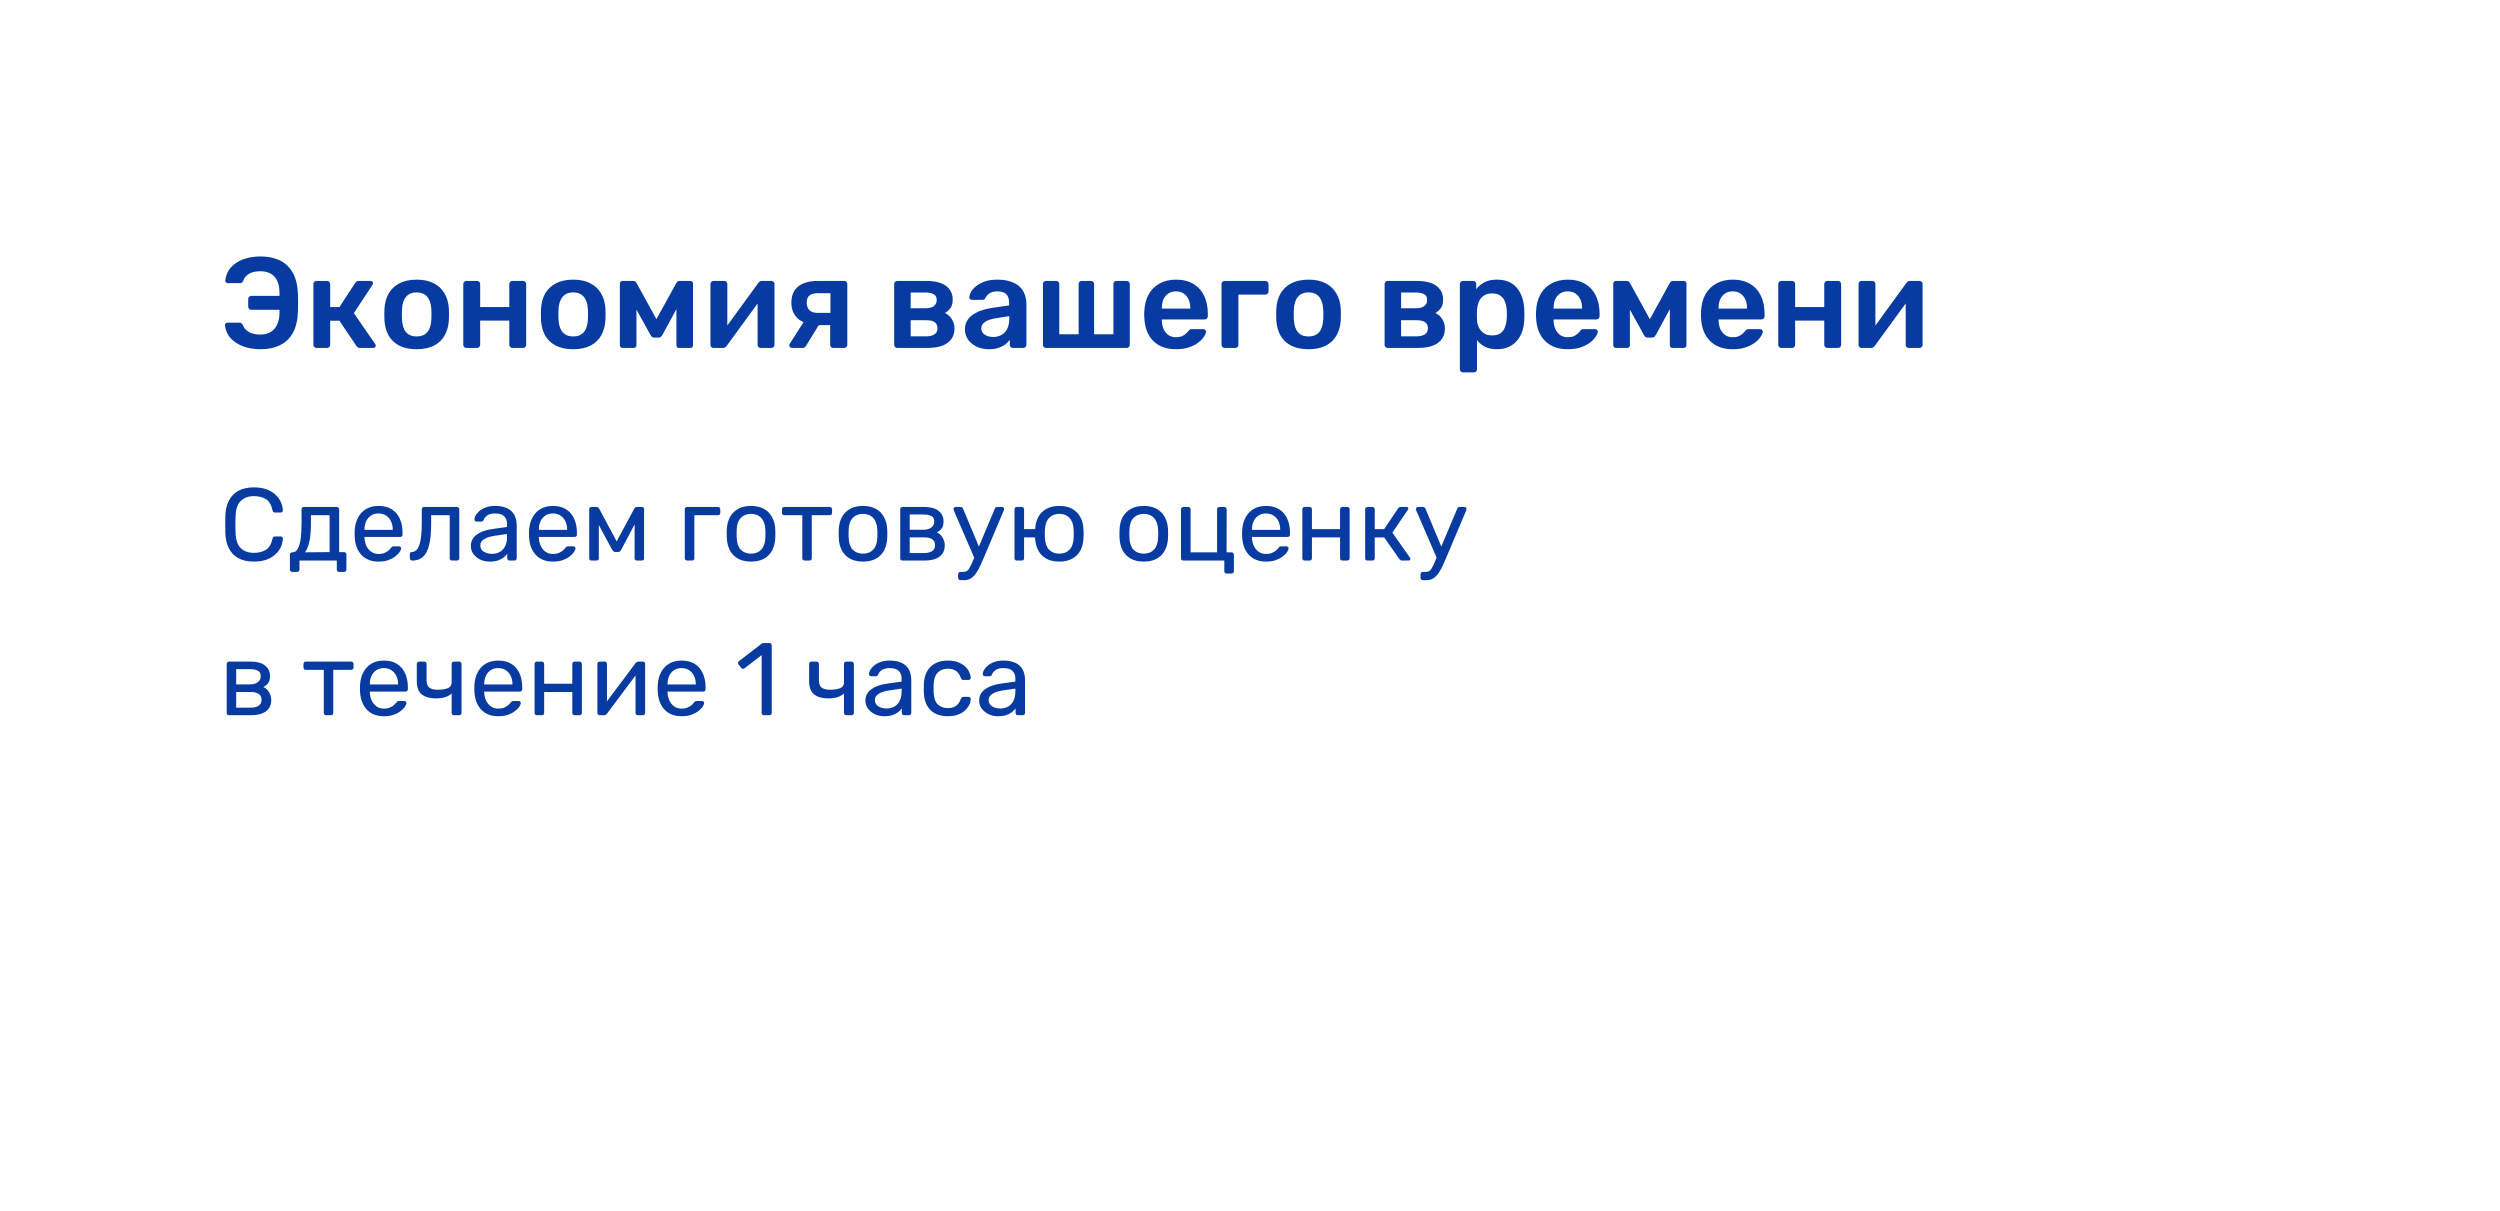 <svg width="388" height="188" viewBox="0 0 388 188" fill="none" xmlns="http://www.w3.org/2000/svg">
<g filter="url(#filter0_d_136_172)">
<rect x="4" y="3" width="380" height="180" rx="20" fill="white" shape-rendering="crispEdges"/>
<path d="M40.46 53.2C39.46 53.2 38.553 53.053 37.74 52.76C36.94 52.453 36.287 52.027 35.78 51.48C35.287 50.92 35 50.26 34.92 49.5C34.907 49.38 34.94 49.28 35.02 49.2C35.113 49.12 35.22 49.08 35.34 49.08H37.18C37.313 49.08 37.413 49.113 37.48 49.18C37.56 49.233 37.633 49.327 37.7 49.46C37.847 49.873 38.14 50.22 38.58 50.5C39.02 50.78 39.633 50.92 40.42 50.92C41.353 50.92 42.08 50.62 42.6 50.02C43.12 49.407 43.38 48.553 43.38 47.46V47.08H39C38.867 47.08 38.753 47.033 38.66 46.94C38.567 46.833 38.52 46.707 38.52 46.56V45.42C38.52 45.273 38.567 45.153 38.66 45.06C38.753 44.967 38.867 44.92 39 44.92H43.38V44.56C43.38 43.373 43.12 42.5 42.6 41.94C42.08 41.38 41.353 41.1 40.42 41.1C39.633 41.1 39.02 41.247 38.58 41.54C38.14 41.82 37.867 42.16 37.76 42.56C37.693 42.693 37.627 42.793 37.56 42.86C37.493 42.913 37.38 42.94 37.22 42.94H35.38C35.26 42.94 35.153 42.9 35.06 42.82C34.98 42.74 34.947 42.64 34.96 42.52C35.053 41.72 35.347 41.047 35.84 40.5C36.333 39.953 36.973 39.533 37.76 39.24C38.56 38.947 39.46 38.8 40.46 38.8C41.567 38.8 42.547 39 43.4 39.4C44.253 39.8 44.927 40.433 45.42 41.3C45.913 42.153 46.187 43.267 46.24 44.64C46.253 45 46.26 45.32 46.26 45.6C46.26 45.88 46.26 46.16 46.26 46.44C46.26 46.707 46.253 47.013 46.24 47.36C46.187 48.747 45.913 49.867 45.42 50.72C44.927 51.573 44.253 52.2 43.4 52.6C42.56 53 41.58 53.2 40.46 53.2ZM49.12 53C48.987 53 48.874 52.953 48.78 52.86C48.687 52.767 48.64 52.653 48.64 52.52V43.08C48.64 42.947 48.687 42.833 48.78 42.74C48.874 42.647 48.987 42.6 49.12 42.6H50.76C50.894 42.6 51.007 42.647 51.1 42.74C51.194 42.833 51.24 42.947 51.24 43.08V46.66H52.68L55.12 42.92C55.174 42.827 55.24 42.753 55.32 42.7C55.414 42.633 55.534 42.6 55.68 42.6H57.46C57.594 42.6 57.7 42.633 57.78 42.7C57.86 42.767 57.9 42.853 57.9 42.96C57.9 43 57.887 43.047 57.86 43.1C57.847 43.14 57.827 43.18 57.8 43.22L54.92 47.6L58.22 52.38C58.287 52.46 58.32 52.547 58.32 52.64C58.32 52.747 58.28 52.833 58.2 52.9C58.12 52.967 58.02 53 57.9 53H55.88C55.747 53 55.634 52.973 55.54 52.92C55.46 52.867 55.387 52.793 55.32 52.7L52.68 48.78H51.24V52.52C51.24 52.653 51.194 52.767 51.1 52.86C51.007 52.953 50.894 53 50.76 53H49.12ZM64.666 53.2C63.599 53.2 62.699 53.013 61.966 52.64C61.246 52.267 60.693 51.74 60.306 51.06C59.933 50.38 59.719 49.587 59.666 48.68C59.653 48.44 59.646 48.147 59.646 47.8C59.646 47.453 59.653 47.16 59.666 46.92C59.719 46 59.939 45.207 60.326 44.54C60.726 43.86 61.286 43.333 62.006 42.96C62.739 42.587 63.626 42.4 64.666 42.4C65.706 42.4 66.586 42.587 67.306 42.96C68.039 43.333 68.599 43.86 68.986 44.54C69.386 45.207 69.613 46 69.666 46.92C69.679 47.16 69.686 47.453 69.686 47.8C69.686 48.147 69.679 48.44 69.666 48.68C69.613 49.587 69.393 50.38 69.006 51.06C68.633 51.74 68.079 52.267 67.346 52.64C66.626 53.013 65.733 53.2 64.666 53.2ZM64.666 51.22C65.373 51.22 65.919 51 66.306 50.56C66.693 50.107 66.906 49.447 66.946 48.58C66.959 48.38 66.966 48.12 66.966 47.8C66.966 47.48 66.959 47.22 66.946 47.02C66.906 46.167 66.693 45.513 66.306 45.06C65.919 44.607 65.373 44.38 64.666 44.38C63.959 44.38 63.413 44.607 63.026 45.06C62.639 45.513 62.426 46.167 62.386 47.02C62.373 47.22 62.366 47.48 62.366 47.8C62.366 48.12 62.373 48.38 62.386 48.58C62.426 49.447 62.639 50.107 63.026 50.56C63.413 51 63.959 51.22 64.666 51.22ZM72.382 53C72.249 53 72.135 52.953 72.042 52.86C71.949 52.767 71.902 52.653 71.902 52.52V43.08C71.902 42.947 71.949 42.833 72.042 42.74C72.135 42.647 72.249 42.6 72.382 42.6H74.042C74.189 42.6 74.302 42.647 74.382 42.74C74.475 42.833 74.522 42.947 74.522 43.08V46.66H79.042V43.08C79.042 42.947 79.089 42.833 79.182 42.74C79.275 42.647 79.389 42.6 79.522 42.6H81.182C81.315 42.6 81.429 42.647 81.522 42.74C81.615 42.833 81.662 42.947 81.662 43.08V52.52C81.662 52.653 81.615 52.767 81.522 52.86C81.429 52.953 81.315 53 81.182 53H79.522C79.389 53 79.275 52.953 79.182 52.86C79.089 52.767 79.042 52.653 79.042 52.52V48.76H74.522V52.52C74.522 52.653 74.475 52.767 74.382 52.86C74.302 52.953 74.189 53 74.042 53H72.382ZM88.963 53.2C87.896 53.2 86.996 53.013 86.263 52.64C85.543 52.267 84.99 51.74 84.603 51.06C84.23 50.38 84.016 49.587 83.963 48.68C83.95 48.44 83.943 48.147 83.943 47.8C83.943 47.453 83.95 47.16 83.963 46.92C84.016 46 84.236 45.207 84.623 44.54C85.023 43.86 85.583 43.333 86.303 42.96C87.036 42.587 87.923 42.4 88.963 42.4C90.003 42.4 90.883 42.587 91.603 42.96C92.336 43.333 92.896 43.86 93.283 44.54C93.683 45.207 93.91 46 93.963 46.92C93.976 47.16 93.983 47.453 93.983 47.8C93.983 48.147 93.976 48.44 93.963 48.68C93.91 49.587 93.69 50.38 93.303 51.06C92.93 51.74 92.376 52.267 91.643 52.64C90.923 53.013 90.03 53.2 88.963 53.2ZM88.963 51.22C89.67 51.22 90.216 51 90.603 50.56C90.99 50.107 91.203 49.447 91.243 48.58C91.256 48.38 91.263 48.12 91.263 47.8C91.263 47.48 91.256 47.22 91.243 47.02C91.203 46.167 90.99 45.513 90.603 45.06C90.216 44.607 89.67 44.38 88.963 44.38C88.256 44.38 87.71 44.607 87.323 45.06C86.936 45.513 86.723 46.167 86.683 47.02C86.67 47.22 86.663 47.48 86.663 47.8C86.663 48.12 86.67 48.38 86.683 48.58C86.723 49.447 86.936 50.107 87.323 50.56C87.71 51 88.256 51.22 88.963 51.22ZM96.639 53C96.506 53 96.399 52.96 96.319 52.88C96.239 52.8 96.199 52.7 96.199 52.58V42.98C96.199 42.873 96.239 42.787 96.319 42.72C96.412 42.64 96.506 42.6 96.599 42.6H98.279C98.506 42.6 98.679 42.713 98.799 42.94L101.879 48.54L104.959 42.94C105.079 42.713 105.252 42.6 105.479 42.6H107.139C107.259 42.6 107.359 42.64 107.439 42.72C107.519 42.787 107.559 42.873 107.559 42.98V52.58C107.559 52.7 107.519 52.8 107.439 52.88C107.359 52.96 107.252 53 107.119 53H105.399C105.266 53 105.159 52.96 105.079 52.88C105.012 52.8 104.979 52.7 104.979 52.58V45.32L105.799 45.46L102.839 50.92C102.772 51.04 102.692 51.153 102.599 51.26C102.506 51.353 102.372 51.4 102.199 51.4H101.539C101.379 51.4 101.252 51.353 101.159 51.26C101.066 51.167 100.986 51.053 100.919 50.92L98.019 45.68L98.779 45.56V52.58C98.779 52.7 98.739 52.8 98.659 52.88C98.579 52.96 98.479 53 98.359 53H96.639ZM110.721 53C110.601 53 110.495 52.953 110.401 52.86C110.308 52.767 110.261 52.66 110.261 52.54V43.08C110.261 42.947 110.308 42.833 110.401 42.74C110.495 42.647 110.608 42.6 110.741 42.6H112.401C112.548 42.6 112.661 42.647 112.741 42.74C112.835 42.833 112.881 42.947 112.881 43.08V50.98L112.181 50.48L117.681 42.92C117.748 42.827 117.821 42.753 117.901 42.7C117.981 42.633 118.088 42.6 118.221 42.6H119.741C119.861 42.6 119.968 42.647 120.061 42.74C120.155 42.82 120.201 42.92 120.201 43.04V52.52C120.201 52.653 120.155 52.767 120.061 52.86C119.968 52.953 119.855 53 119.721 53H118.061C117.915 53 117.795 52.953 117.701 52.86C117.621 52.767 117.581 52.653 117.581 52.52V44.98L118.321 45.08L112.781 52.68C112.728 52.76 112.655 52.833 112.561 52.9C112.481 52.967 112.375 53 112.241 53H110.721ZM129.322 53C129.176 53 129.056 52.953 128.962 52.86C128.882 52.767 128.842 52.653 128.842 52.52V49.46H126.862V49.36C125.516 49.36 124.502 49.053 123.822 48.44C123.156 47.813 122.822 46.993 122.822 45.98C122.822 44.86 123.176 44.02 123.882 43.46C124.589 42.887 125.609 42.6 126.942 42.6H131.022C131.156 42.6 131.269 42.647 131.362 42.74C131.456 42.833 131.502 42.947 131.502 43.08V52.52C131.502 52.653 131.456 52.767 131.362 52.86C131.269 52.953 131.156 53 131.022 53H129.322ZM122.922 53C122.802 53 122.702 52.96 122.622 52.88C122.542 52.8 122.502 52.707 122.502 52.6C122.502 52.56 122.509 52.513 122.522 52.46C122.536 52.393 122.569 52.333 122.622 52.28L124.862 48.76L127.302 49.08L125.082 52.7C125.042 52.78 124.976 52.853 124.882 52.92C124.789 52.973 124.689 53 124.582 53H122.922ZM126.882 47.56H128.882V44.5H127.002C126.389 44.5 125.936 44.613 125.642 44.84C125.349 45.053 125.202 45.433 125.202 45.98C125.202 46.447 125.336 46.827 125.602 47.12C125.882 47.413 126.309 47.56 126.882 47.56ZM139.257 53C139.124 53 139.01 52.953 138.917 52.86C138.824 52.767 138.777 52.653 138.777 52.52V43.08C138.777 42.947 138.824 42.833 138.917 42.74C139.01 42.647 139.124 42.6 139.257 42.6H143.697C145.11 42.6 146.157 42.86 146.837 43.38C147.517 43.9 147.857 44.6 147.857 45.48C147.857 46.04 147.75 46.473 147.537 46.78C147.324 47.087 147.03 47.353 146.657 47.58C147.124 47.793 147.484 48.12 147.737 48.56C148.004 48.987 148.137 49.46 148.137 49.98C148.137 50.94 147.777 51.687 147.057 52.22C146.35 52.74 145.304 53 143.917 53H139.257ZM141.337 51.2H143.737C144.27 51.2 144.697 51.1 145.017 50.9C145.337 50.7 145.497 50.387 145.497 49.96C145.497 49.52 145.35 49.2 145.057 49C144.764 48.8 144.324 48.7 143.737 48.7H141.337V51.2ZM141.337 46.84H143.657C144.19 46.84 144.61 46.733 144.917 46.52C145.224 46.293 145.377 45.967 145.377 45.54C145.377 45.113 145.217 44.82 144.897 44.66C144.59 44.487 144.177 44.4 143.657 44.4H141.337V46.84ZM153.457 53.2C152.764 53.2 152.137 53.067 151.577 52.8C151.017 52.52 150.571 52.153 150.237 51.7C149.917 51.233 149.757 50.713 149.757 50.14C149.757 49.207 150.131 48.467 150.877 47.92C151.637 47.36 152.637 46.987 153.877 46.8L156.617 46.4V45.98C156.617 45.42 156.477 44.987 156.197 44.68C155.917 44.373 155.437 44.22 154.757 44.22C154.277 44.22 153.884 44.32 153.577 44.52C153.284 44.707 153.064 44.96 152.917 45.28C152.811 45.453 152.657 45.54 152.457 45.54H150.877C150.731 45.54 150.617 45.5 150.537 45.42C150.471 45.34 150.437 45.233 150.437 45.1C150.451 44.887 150.537 44.627 150.697 44.32C150.857 44.013 151.111 43.72 151.457 43.44C151.804 43.147 152.251 42.9 152.797 42.7C153.344 42.5 154.004 42.4 154.777 42.4C155.617 42.4 156.324 42.507 156.897 42.72C157.484 42.92 157.951 43.193 158.297 43.54C158.644 43.887 158.897 44.293 159.057 44.76C159.217 45.227 159.297 45.72 159.297 46.24V52.52C159.297 52.653 159.251 52.767 159.157 52.86C159.064 52.953 158.951 53 158.817 53H157.197C157.051 53 156.931 52.953 156.837 52.86C156.757 52.767 156.717 52.653 156.717 52.52V51.74C156.544 51.993 156.311 52.233 156.017 52.46C155.724 52.673 155.364 52.853 154.937 53C154.524 53.133 154.031 53.2 153.457 53.2ZM154.137 51.3C154.604 51.3 155.024 51.2 155.397 51C155.784 50.8 156.084 50.493 156.297 50.08C156.524 49.653 156.637 49.12 156.637 48.48V48.06L154.637 48.38C153.851 48.5 153.264 48.693 152.877 48.96C152.491 49.227 152.297 49.553 152.297 49.94C152.297 50.233 152.384 50.487 152.557 50.7C152.744 50.9 152.977 51.053 153.257 51.16C153.537 51.253 153.831 51.3 154.137 51.3ZM162.343 53C162.21 53 162.096 52.953 162.003 52.86C161.91 52.767 161.863 52.653 161.863 52.52V43.08C161.863 42.947 161.91 42.833 162.003 42.74C162.096 42.647 162.21 42.6 162.343 42.6H163.923C164.07 42.6 164.183 42.647 164.263 42.74C164.356 42.833 164.403 42.947 164.403 43.08V50.88H167.403V43.08C167.403 42.947 167.443 42.833 167.523 42.74C167.616 42.647 167.736 42.6 167.883 42.6H169.323C169.47 42.6 169.583 42.647 169.663 42.74C169.756 42.833 169.803 42.947 169.803 43.08V50.88H172.803V43.08C172.803 42.947 172.843 42.833 172.923 42.74C173.016 42.647 173.136 42.6 173.283 42.6H174.863C174.996 42.6 175.11 42.647 175.203 42.74C175.296 42.833 175.343 42.947 175.343 43.08V52.52C175.343 52.653 175.296 52.767 175.203 52.86C175.11 52.953 174.996 53 174.863 53H162.343ZM182.515 53.2C181.035 53.2 179.862 52.773 178.995 51.92C178.128 51.067 177.662 49.853 177.595 48.28C177.582 48.147 177.575 47.98 177.575 47.78C177.575 47.567 177.582 47.4 177.595 47.28C177.648 46.28 177.875 45.413 178.275 44.68C178.688 43.947 179.255 43.387 179.975 43C180.695 42.6 181.542 42.4 182.515 42.4C183.595 42.4 184.502 42.627 185.235 43.08C185.968 43.52 186.522 44.14 186.895 44.94C187.268 45.727 187.455 46.64 187.455 47.68V48.1C187.455 48.233 187.408 48.347 187.315 48.44C187.222 48.533 187.102 48.58 186.955 48.58H180.315C180.315 48.58 180.315 48.6 180.315 48.64C180.315 48.68 180.315 48.713 180.315 48.74C180.328 49.207 180.415 49.64 180.575 50.04C180.748 50.427 180.995 50.74 181.315 50.98C181.648 51.22 182.042 51.34 182.495 51.34C182.868 51.34 183.182 51.287 183.435 51.18C183.688 51.06 183.895 50.927 184.055 50.78C184.215 50.633 184.328 50.513 184.395 50.42C184.515 50.26 184.608 50.167 184.675 50.14C184.755 50.1 184.868 50.08 185.015 50.08H186.735C186.868 50.08 186.975 50.12 187.055 50.2C187.148 50.28 187.188 50.38 187.175 50.5C187.162 50.713 187.048 50.973 186.835 51.28C186.635 51.587 186.342 51.887 185.955 52.18C185.568 52.473 185.082 52.72 184.495 52.92C183.922 53.107 183.262 53.2 182.515 53.2ZM180.315 46.9H184.735V46.84C184.735 46.32 184.648 45.867 184.475 45.48C184.302 45.093 184.048 44.787 183.715 44.56C183.382 44.333 182.982 44.22 182.515 44.22C182.048 44.22 181.648 44.333 181.315 44.56C180.982 44.787 180.728 45.093 180.555 45.48C180.395 45.867 180.315 46.32 180.315 46.84V46.9ZM190.058 53C189.924 53 189.811 52.953 189.718 52.86C189.624 52.767 189.578 52.653 189.578 52.52V43.08C189.578 42.947 189.624 42.833 189.718 42.74C189.811 42.647 189.924 42.6 190.058 42.6H196.398C196.531 42.6 196.644 42.647 196.738 42.74C196.831 42.833 196.878 42.947 196.878 43.08V44.24C196.878 44.373 196.831 44.487 196.738 44.58C196.644 44.673 196.531 44.72 196.398 44.72H192.198V52.52C192.198 52.653 192.151 52.767 192.058 52.86C191.978 52.953 191.864 53 191.718 53H190.058ZM203.084 53.2C202.017 53.2 201.117 53.013 200.384 52.64C199.664 52.267 199.111 51.74 198.724 51.06C198.351 50.38 198.137 49.587 198.084 48.68C198.071 48.44 198.064 48.147 198.064 47.8C198.064 47.453 198.071 47.16 198.084 46.92C198.137 46 198.357 45.207 198.744 44.54C199.144 43.86 199.704 43.333 200.424 42.96C201.157 42.587 202.044 42.4 203.084 42.4C204.124 42.4 205.004 42.587 205.724 42.96C206.457 43.333 207.017 43.86 207.404 44.54C207.804 45.207 208.031 46 208.084 46.92C208.097 47.16 208.104 47.453 208.104 47.8C208.104 48.147 208.097 48.44 208.084 48.68C208.031 49.587 207.811 50.38 207.424 51.06C207.051 51.74 206.497 52.267 205.764 52.64C205.044 53.013 204.151 53.2 203.084 53.2ZM203.084 51.22C203.791 51.22 204.337 51 204.724 50.56C205.111 50.107 205.324 49.447 205.364 48.58C205.377 48.38 205.384 48.12 205.384 47.8C205.384 47.48 205.377 47.22 205.364 47.02C205.324 46.167 205.111 45.513 204.724 45.06C204.337 44.607 203.791 44.38 203.084 44.38C202.377 44.38 201.831 44.607 201.444 45.06C201.057 45.513 200.844 46.167 200.804 47.02C200.791 47.22 200.784 47.48 200.784 47.8C200.784 48.12 200.791 48.38 200.804 48.58C200.844 49.447 201.057 50.107 201.444 50.56C201.831 51 202.377 51.22 203.084 51.22ZM215.37 53C215.237 53 215.124 52.953 215.03 52.86C214.937 52.767 214.89 52.653 214.89 52.52V43.08C214.89 42.947 214.937 42.833 215.03 42.74C215.124 42.647 215.237 42.6 215.37 42.6H219.81C221.224 42.6 222.27 42.86 222.95 43.38C223.63 43.9 223.97 44.6 223.97 45.48C223.97 46.04 223.864 46.473 223.65 46.78C223.437 47.087 223.144 47.353 222.77 47.58C223.237 47.793 223.597 48.12 223.85 48.56C224.117 48.987 224.25 49.46 224.25 49.98C224.25 50.94 223.89 51.687 223.17 52.22C222.464 52.74 221.417 53 220.03 53H215.37ZM217.45 51.2H219.85C220.384 51.2 220.81 51.1 221.13 50.9C221.45 50.7 221.61 50.387 221.61 49.96C221.61 49.52 221.464 49.2 221.17 49C220.877 48.8 220.437 48.7 219.85 48.7H217.45V51.2ZM217.45 46.84H219.77C220.304 46.84 220.724 46.733 221.03 46.52C221.337 46.293 221.49 45.967 221.49 45.54C221.49 45.113 221.33 44.82 221.01 44.66C220.704 44.487 220.29 44.4 219.77 44.4H217.45V46.84ZM227.05 56.8C226.917 56.8 226.804 56.753 226.71 56.66C226.617 56.567 226.57 56.453 226.57 56.32V43.08C226.57 42.947 226.617 42.833 226.71 42.74C226.804 42.647 226.917 42.6 227.05 42.6H228.63C228.777 42.6 228.89 42.647 228.97 42.74C229.064 42.833 229.11 42.947 229.11 43.08V43.88C229.43 43.453 229.85 43.1 230.37 42.82C230.89 42.54 231.537 42.4 232.31 42.4C233.017 42.4 233.63 42.513 234.15 42.74C234.67 42.967 235.104 43.293 235.45 43.72C235.797 44.133 236.064 44.627 236.25 45.2C236.437 45.773 236.544 46.407 236.57 47.1C236.584 47.327 236.59 47.56 236.59 47.8C236.59 48.04 236.584 48.28 236.57 48.52C236.557 49.187 236.457 49.807 236.27 50.38C236.084 50.94 235.81 51.433 235.45 51.86C235.104 52.273 234.67 52.6 234.15 52.84C233.63 53.08 233.017 53.2 232.31 53.2C231.59 53.2 230.977 53.073 230.47 52.82C229.964 52.553 229.55 52.207 229.23 51.78V56.32C229.23 56.453 229.184 56.567 229.09 56.66C229.01 56.753 228.897 56.8 228.75 56.8H227.05ZM231.57 51.06C232.144 51.06 232.59 50.94 232.91 50.7C233.23 50.447 233.457 50.12 233.59 49.72C233.737 49.32 233.824 48.88 233.85 48.4C233.877 48 233.877 47.6 233.85 47.2C233.824 46.72 233.737 46.28 233.59 45.88C233.457 45.48 233.23 45.16 232.91 44.92C232.59 44.667 232.144 44.54 231.57 44.54C231.024 44.54 230.577 44.667 230.23 44.92C229.897 45.173 229.65 45.5 229.49 45.9C229.344 46.287 229.257 46.687 229.23 47.1C229.217 47.34 229.21 47.593 229.21 47.86C229.21 48.127 229.217 48.387 229.23 48.64C229.244 49.04 229.337 49.427 229.51 49.8C229.684 50.16 229.937 50.46 230.27 50.7C230.604 50.94 231.037 51.06 231.57 51.06ZM243.316 53.2C241.836 53.2 240.662 52.773 239.796 51.92C238.929 51.067 238.462 49.853 238.396 48.28C238.382 48.147 238.376 47.98 238.376 47.78C238.376 47.567 238.382 47.4 238.396 47.28C238.449 46.28 238.676 45.413 239.076 44.68C239.489 43.947 240.056 43.387 240.776 43C241.496 42.6 242.342 42.4 243.316 42.4C244.396 42.4 245.302 42.627 246.036 43.08C246.769 43.52 247.322 44.14 247.696 44.94C248.069 45.727 248.256 46.64 248.256 47.68V48.1C248.256 48.233 248.209 48.347 248.116 48.44C248.022 48.533 247.902 48.58 247.756 48.58H241.116C241.116 48.58 241.116 48.6 241.116 48.64C241.116 48.68 241.116 48.713 241.116 48.74C241.129 49.207 241.216 49.64 241.376 50.04C241.549 50.427 241.796 50.74 242.116 50.98C242.449 51.22 242.842 51.34 243.296 51.34C243.669 51.34 243.982 51.287 244.236 51.18C244.489 51.06 244.696 50.927 244.856 50.78C245.016 50.633 245.129 50.513 245.196 50.42C245.316 50.26 245.409 50.167 245.476 50.14C245.556 50.1 245.669 50.08 245.816 50.08H247.536C247.669 50.08 247.776 50.12 247.856 50.2C247.949 50.28 247.989 50.38 247.976 50.5C247.962 50.713 247.849 50.973 247.636 51.28C247.436 51.587 247.142 51.887 246.756 52.18C246.369 52.473 245.882 52.72 245.296 52.92C244.722 53.107 244.062 53.2 243.316 53.2ZM241.116 46.9H245.536V46.84C245.536 46.32 245.449 45.867 245.276 45.48C245.102 45.093 244.849 44.787 244.516 44.56C244.182 44.333 243.782 44.22 243.316 44.22C242.849 44.22 242.449 44.333 242.116 44.56C241.782 44.787 241.529 45.093 241.356 45.48C241.196 45.867 241.116 46.32 241.116 46.84V46.9ZM250.819 53C250.685 53 250.579 52.96 250.499 52.88C250.419 52.8 250.379 52.7 250.379 52.58V42.98C250.379 42.873 250.419 42.787 250.499 42.72C250.592 42.64 250.685 42.6 250.779 42.6H252.459C252.685 42.6 252.859 42.713 252.979 42.94L256.059 48.54L259.139 42.94C259.259 42.713 259.432 42.6 259.659 42.6H261.319C261.439 42.6 261.539 42.64 261.619 42.72C261.699 42.787 261.739 42.873 261.739 42.98V52.58C261.739 52.7 261.699 52.8 261.619 52.88C261.539 52.96 261.432 53 261.299 53H259.579C259.445 53 259.339 52.96 259.259 52.88C259.192 52.8 259.159 52.7 259.159 52.58V45.32L259.979 45.46L257.019 50.92C256.952 51.04 256.872 51.153 256.779 51.26C256.685 51.353 256.552 51.4 256.379 51.4H255.719C255.559 51.4 255.432 51.353 255.339 51.26C255.245 51.167 255.165 51.053 255.099 50.92L252.199 45.68L252.959 45.56V52.58C252.959 52.7 252.919 52.8 252.839 52.88C252.759 52.96 252.659 53 252.539 53H250.819ZM268.921 53.2C267.441 53.2 266.268 52.773 265.401 51.92C264.534 51.067 264.068 49.853 264.001 48.28C263.988 48.147 263.981 47.98 263.981 47.78C263.981 47.567 263.988 47.4 264.001 47.28C264.054 46.28 264.281 45.413 264.681 44.68C265.094 43.947 265.661 43.387 266.381 43C267.101 42.6 267.948 42.4 268.921 42.4C270.001 42.4 270.908 42.627 271.641 43.08C272.374 43.52 272.928 44.14 273.301 44.94C273.674 45.727 273.861 46.64 273.861 47.68V48.1C273.861 48.233 273.814 48.347 273.721 48.44C273.628 48.533 273.508 48.58 273.361 48.58H266.721C266.721 48.58 266.721 48.6 266.721 48.64C266.721 48.68 266.721 48.713 266.721 48.74C266.734 49.207 266.821 49.64 266.981 50.04C267.154 50.427 267.401 50.74 267.721 50.98C268.054 51.22 268.448 51.34 268.901 51.34C269.274 51.34 269.588 51.287 269.841 51.18C270.094 51.06 270.301 50.927 270.461 50.78C270.621 50.633 270.734 50.513 270.801 50.42C270.921 50.26 271.014 50.167 271.081 50.14C271.161 50.1 271.274 50.08 271.421 50.08H273.141C273.274 50.08 273.381 50.12 273.461 50.2C273.554 50.28 273.594 50.38 273.581 50.5C273.568 50.713 273.454 50.973 273.241 51.28C273.041 51.587 272.748 51.887 272.361 52.18C271.974 52.473 271.488 52.72 270.901 52.92C270.328 53.107 269.668 53.2 268.921 53.2ZM266.721 46.9H271.141V46.84C271.141 46.32 271.054 45.867 270.881 45.48C270.708 45.093 270.454 44.787 270.121 44.56C269.788 44.333 269.388 44.22 268.921 44.22C268.454 44.22 268.054 44.333 267.721 44.56C267.388 44.787 267.134 45.093 266.961 45.48C266.801 45.867 266.721 46.32 266.721 46.84V46.9ZM276.464 53C276.331 53 276.217 52.953 276.124 52.86C276.031 52.767 275.984 52.653 275.984 52.52V43.08C275.984 42.947 276.031 42.833 276.124 42.74C276.217 42.647 276.331 42.6 276.464 42.6H278.124C278.271 42.6 278.384 42.647 278.464 42.74C278.557 42.833 278.604 42.947 278.604 43.08V46.66H283.124V43.08C283.124 42.947 283.171 42.833 283.264 42.74C283.357 42.647 283.471 42.6 283.604 42.6H285.264C285.397 42.6 285.511 42.647 285.604 42.74C285.697 42.833 285.744 42.947 285.744 43.08V52.52C285.744 52.653 285.697 52.767 285.604 52.86C285.511 52.953 285.397 53 285.264 53H283.604C283.471 53 283.357 52.953 283.264 52.86C283.171 52.767 283.124 52.653 283.124 52.52V48.76H278.604V52.52C278.604 52.653 278.557 52.767 278.464 52.86C278.384 52.953 278.271 53 278.124 53H276.464ZM288.905 53C288.785 53 288.678 52.953 288.585 52.86C288.492 52.767 288.445 52.66 288.445 52.54V43.08C288.445 42.947 288.492 42.833 288.585 42.74C288.678 42.647 288.792 42.6 288.925 42.6H290.585C290.732 42.6 290.845 42.647 290.925 42.74C291.018 42.833 291.065 42.947 291.065 43.08V50.98L290.365 50.48L295.865 42.92C295.932 42.827 296.005 42.753 296.085 42.7C296.165 42.633 296.272 42.6 296.405 42.6H297.925C298.045 42.6 298.152 42.647 298.245 42.74C298.338 42.82 298.385 42.92 298.385 43.04V52.52C298.385 52.653 298.338 52.767 298.245 52.86C298.152 52.953 298.038 53 297.905 53H296.245C296.098 53 295.978 52.953 295.885 52.86C295.805 52.767 295.765 52.653 295.765 52.52V44.98L296.505 45.08L290.965 52.68C290.912 52.76 290.838 52.833 290.745 52.9C290.665 52.967 290.558 53 290.425 53H288.905Z" fill="#073BA1"/>
<path d="M39.424 86.16C38.443 86.16 37.627 85.979 36.976 85.616C36.336 85.253 35.851 84.747 35.52 84.096C35.189 83.445 35.008 82.688 34.976 81.824C34.965 81.387 34.96 80.917 34.96 80.416C34.96 79.915 34.965 79.435 34.976 78.976C35.008 78.112 35.189 77.355 35.52 76.704C35.851 76.053 36.336 75.547 36.976 75.184C37.627 74.821 38.443 74.64 39.424 74.64C40.16 74.64 40.805 74.741 41.36 74.944C41.915 75.147 42.373 75.419 42.736 75.76C43.109 76.101 43.392 76.485 43.584 76.912C43.776 77.328 43.883 77.76 43.904 78.208C43.915 78.304 43.883 78.384 43.808 78.448C43.744 78.512 43.664 78.544 43.568 78.544H42.688C42.592 78.544 42.507 78.517 42.432 78.464C42.368 78.411 42.32 78.315 42.288 78.176C42.107 77.344 41.765 76.773 41.264 76.464C40.773 76.155 40.155 76 39.408 76C38.555 76 37.877 76.245 37.376 76.736C36.875 77.216 36.603 77.989 36.56 79.056C36.528 79.931 36.528 80.827 36.56 81.744C36.603 82.811 36.875 83.589 37.376 84.08C37.877 84.56 38.555 84.8 39.408 84.8C40.155 84.8 40.773 84.645 41.264 84.336C41.765 84.027 42.107 83.456 42.288 82.624C42.32 82.485 42.368 82.389 42.432 82.336C42.507 82.283 42.592 82.256 42.688 82.256H43.568C43.664 82.256 43.744 82.288 43.808 82.352C43.883 82.416 43.915 82.496 43.904 82.592C43.883 83.04 43.776 83.477 43.584 83.904C43.392 84.32 43.109 84.699 42.736 85.04C42.373 85.381 41.915 85.653 41.36 85.856C40.805 86.059 40.16 86.16 39.424 86.16ZM45.36 87.76C45.254 87.76 45.163 87.723 45.088 87.648C45.024 87.584 44.992 87.499 44.992 87.392V85.088C44.992 84.981 45.024 84.896 45.088 84.832C45.163 84.757 45.254 84.72 45.36 84.72H45.44C45.728 84.709 45.974 84.549 46.176 84.24C46.379 83.92 46.534 83.424 46.64 82.752C46.747 82.069 46.8 81.184 46.8 80.096V78.048C46.8 77.941 46.832 77.856 46.896 77.792C46.971 77.717 47.062 77.68 47.168 77.68H52.272C52.379 77.68 52.464 77.717 52.528 77.792C52.603 77.856 52.64 77.941 52.64 78.048V84.688H53.392C53.51 84.688 53.6 84.725 53.664 84.8C53.728 84.864 53.76 84.949 53.76 85.056V87.392C53.76 87.499 53.728 87.584 53.664 87.648C53.6 87.723 53.51 87.76 53.392 87.76H52.64C52.534 87.76 52.443 87.723 52.368 87.648C52.304 87.584 52.272 87.499 52.272 87.392V86H46.48V87.392C46.48 87.499 46.443 87.584 46.368 87.648C46.304 87.723 46.219 87.76 46.112 87.76H45.36ZM47.344 84.72L51.152 84.688V78.96H48.256V80.272C48.256 81.403 48.176 82.331 48.016 83.056C47.856 83.771 47.632 84.325 47.344 84.72ZM58.746 86.16C57.647 86.16 56.773 85.824 56.122 85.152C55.471 84.469 55.114 83.541 55.05 82.368C55.039 82.229 55.034 82.053 55.034 81.84C55.034 81.616 55.039 81.435 55.05 81.296C55.093 80.539 55.269 79.877 55.578 79.312C55.887 78.736 56.309 78.293 56.842 77.984C57.386 77.675 58.021 77.52 58.746 77.52C59.557 77.52 60.234 77.691 60.778 78.032C61.333 78.373 61.754 78.859 62.042 79.488C62.33 80.117 62.474 80.853 62.474 81.696V81.968C62.474 82.085 62.437 82.176 62.362 82.24C62.298 82.304 62.213 82.336 62.106 82.336H56.57C56.57 82.347 56.57 82.368 56.57 82.4C56.57 82.432 56.57 82.459 56.57 82.48C56.591 82.917 56.687 83.328 56.858 83.712C57.029 84.085 57.274 84.389 57.594 84.624C57.914 84.859 58.298 84.976 58.746 84.976C59.13 84.976 59.45 84.917 59.706 84.8C59.962 84.683 60.17 84.555 60.33 84.416C60.49 84.267 60.597 84.155 60.65 84.08C60.746 83.941 60.821 83.861 60.874 83.84C60.927 83.808 61.013 83.792 61.13 83.792H61.898C62.005 83.792 62.09 83.824 62.154 83.888C62.229 83.941 62.261 84.021 62.25 84.128C62.239 84.288 62.154 84.485 61.994 84.72C61.834 84.944 61.605 85.168 61.306 85.392C61.007 85.616 60.645 85.803 60.218 85.952C59.791 86.091 59.301 86.16 58.746 86.16ZM56.57 81.232H60.954V81.184C60.954 80.704 60.863 80.277 60.682 79.904C60.511 79.531 60.261 79.237 59.93 79.024C59.599 78.8 59.205 78.688 58.746 78.688C58.287 78.688 57.893 78.8 57.562 79.024C57.242 79.237 56.997 79.531 56.826 79.904C56.655 80.277 56.57 80.704 56.57 81.184V81.232ZM63.987 86C63.88 86 63.79 85.963 63.715 85.888C63.641 85.813 63.603 85.723 63.603 85.616V85.024C63.603 84.8 63.715 84.683 63.939 84.672C64.27 84.661 64.547 84.507 64.771 84.208C64.995 83.899 65.166 83.413 65.283 82.752C65.4 82.08 65.459 81.195 65.459 80.096V78.048C65.459 77.941 65.491 77.856 65.555 77.792C65.63 77.717 65.721 77.68 65.827 77.68H70.915C71.022 77.68 71.107 77.717 71.171 77.792C71.246 77.856 71.283 77.941 71.283 78.048V85.632C71.283 85.739 71.246 85.829 71.171 85.904C71.107 85.968 71.022 86 70.915 86H70.147C70.04 86 69.955 85.968 69.891 85.904C69.827 85.829 69.795 85.739 69.795 85.632V78.96H66.915V80.272C66.915 81.296 66.856 82.176 66.739 82.912C66.622 83.637 66.441 84.229 66.195 84.688C65.96 85.136 65.656 85.467 65.283 85.68C64.921 85.893 64.489 86 63.987 86ZM75.988 86.16C75.455 86.16 74.97 86.053 74.532 85.84C74.095 85.627 73.743 85.339 73.476 84.976C73.21 84.613 73.076 84.203 73.076 83.744C73.076 83.008 73.375 82.421 73.972 81.984C74.57 81.547 75.348 81.259 76.308 81.12L78.692 80.784V80.32C78.692 79.808 78.543 79.408 78.244 79.12C77.956 78.832 77.482 78.688 76.82 78.688C76.34 78.688 75.951 78.784 75.652 78.976C75.364 79.168 75.162 79.413 75.044 79.712C74.98 79.872 74.868 79.952 74.708 79.952H73.988C73.871 79.952 73.78 79.92 73.716 79.856C73.663 79.781 73.636 79.696 73.636 79.6C73.636 79.44 73.695 79.243 73.812 79.008C73.94 78.773 74.132 78.544 74.388 78.32C74.644 78.096 74.97 77.909 75.364 77.76C75.77 77.6 76.26 77.52 76.836 77.52C77.476 77.52 78.015 77.605 78.452 77.776C78.89 77.936 79.231 78.155 79.476 78.432C79.732 78.709 79.914 79.024 80.02 79.376C80.138 79.728 80.196 80.085 80.196 80.448V85.632C80.196 85.739 80.159 85.829 80.084 85.904C80.02 85.968 79.935 86 79.828 86H79.092C78.975 86 78.884 85.968 78.82 85.904C78.756 85.829 78.724 85.739 78.724 85.632V84.944C78.586 85.136 78.399 85.328 78.164 85.52C77.93 85.701 77.636 85.856 77.284 85.984C76.932 86.101 76.5 86.16 75.988 86.16ZM76.324 84.96C76.762 84.96 77.162 84.869 77.524 84.688C77.887 84.496 78.17 84.203 78.372 83.808C78.586 83.413 78.692 82.917 78.692 82.32V81.872L76.836 82.144C76.079 82.251 75.508 82.432 75.124 82.688C74.74 82.933 74.548 83.248 74.548 83.632C74.548 83.931 74.634 84.181 74.804 84.384C74.986 84.576 75.21 84.72 75.476 84.816C75.754 84.912 76.036 84.96 76.324 84.96ZM85.808 86.16C84.71 86.16 83.835 85.824 83.184 85.152C82.534 84.469 82.177 83.541 82.112 82.368C82.102 82.229 82.097 82.053 82.097 81.84C82.097 81.616 82.102 81.435 82.112 81.296C82.155 80.539 82.331 79.877 82.641 79.312C82.95 78.736 83.371 78.293 83.904 77.984C84.448 77.675 85.083 77.52 85.808 77.52C86.619 77.52 87.296 77.691 87.841 78.032C88.395 78.373 88.817 78.859 89.105 79.488C89.392 80.117 89.537 80.853 89.537 81.696V81.968C89.537 82.085 89.499 82.176 89.424 82.24C89.361 82.304 89.275 82.336 89.168 82.336H83.632C83.632 82.347 83.632 82.368 83.632 82.4C83.632 82.432 83.632 82.459 83.632 82.48C83.654 82.917 83.75 83.328 83.921 83.712C84.091 84.085 84.337 84.389 84.656 84.624C84.977 84.859 85.361 84.976 85.808 84.976C86.192 84.976 86.513 84.917 86.769 84.8C87.025 84.683 87.233 84.555 87.392 84.416C87.552 84.267 87.659 84.155 87.713 84.08C87.808 83.941 87.883 83.861 87.936 83.84C87.99 83.808 88.075 83.792 88.192 83.792H88.96C89.067 83.792 89.153 83.824 89.216 83.888C89.291 83.941 89.323 84.021 89.312 84.128C89.302 84.288 89.216 84.485 89.056 84.72C88.897 84.944 88.667 85.168 88.368 85.392C88.07 85.616 87.707 85.803 87.281 85.952C86.854 86.091 86.363 86.16 85.808 86.16ZM83.632 81.232H88.016V81.184C88.016 80.704 87.926 80.277 87.745 79.904C87.574 79.531 87.323 79.237 86.993 79.024C86.662 78.8 86.267 78.688 85.808 78.688C85.35 78.688 84.955 78.8 84.624 79.024C84.305 79.237 84.059 79.531 83.888 79.904C83.718 80.277 83.632 80.704 83.632 81.184V81.232ZM91.802 86C91.695 86 91.61 85.968 91.546 85.904C91.482 85.84 91.45 85.755 91.45 85.648V77.984C91.45 77.899 91.482 77.829 91.546 77.776C91.62 77.712 91.695 77.68 91.77 77.68H92.586C92.756 77.68 92.89 77.765 92.986 77.936L95.706 83.024L98.442 77.936C98.538 77.765 98.671 77.68 98.842 77.68H99.642C99.727 77.68 99.802 77.712 99.866 77.776C99.93 77.829 99.962 77.899 99.962 77.984V85.648C99.962 85.755 99.93 85.84 99.866 85.904C99.802 85.968 99.722 86 99.626 86H98.842C98.735 86 98.65 85.968 98.586 85.904C98.522 85.84 98.49 85.755 98.49 85.648V79.264L99.05 79.328L96.442 84.256C96.388 84.363 96.324 84.459 96.25 84.544C96.175 84.629 96.063 84.672 95.914 84.672H95.498C95.359 84.672 95.252 84.629 95.178 84.544C95.103 84.459 95.034 84.363 94.97 84.256L92.442 79.568L92.938 79.52V85.648C92.938 85.755 92.906 85.84 92.842 85.904C92.778 85.968 92.692 86 92.586 86H91.802ZM106.646 86C106.539 86 106.448 85.968 106.374 85.904C106.31 85.829 106.278 85.739 106.278 85.632V78.048C106.278 77.941 106.31 77.856 106.374 77.792C106.448 77.717 106.539 77.68 106.646 77.68H111.43C111.536 77.68 111.622 77.717 111.686 77.792C111.75 77.856 111.782 77.941 111.782 78.048V78.592C111.782 78.699 111.75 78.789 111.686 78.864C111.622 78.928 111.536 78.96 111.43 78.96H107.766V85.632C107.766 85.739 107.734 85.829 107.67 85.904C107.606 85.968 107.52 86 107.414 86H106.646ZM116.561 86.16C115.75 86.16 115.073 86.005 114.529 85.696C113.985 85.387 113.569 84.96 113.281 84.416C112.993 83.861 112.833 83.232 112.801 82.528C112.79 82.347 112.785 82.117 112.785 81.84C112.785 81.552 112.79 81.323 112.801 81.152C112.833 80.437 112.993 79.808 113.281 79.264C113.579 78.72 114.001 78.293 114.545 77.984C115.089 77.675 115.761 77.52 116.561 77.52C117.361 77.52 118.033 77.675 118.577 77.984C119.121 78.293 119.537 78.72 119.825 79.264C120.123 79.808 120.289 80.437 120.321 81.152C120.331 81.323 120.337 81.552 120.337 81.84C120.337 82.117 120.331 82.347 120.321 82.528C120.289 83.232 120.129 83.861 119.841 84.416C119.553 84.96 119.137 85.387 118.593 85.696C118.049 86.005 117.371 86.16 116.561 86.16ZM116.561 84.928C117.222 84.928 117.75 84.72 118.145 84.304C118.539 83.877 118.753 83.259 118.785 82.448C118.795 82.288 118.801 82.085 118.801 81.84C118.801 81.595 118.795 81.392 118.785 81.232C118.753 80.421 118.539 79.808 118.145 79.392C117.75 78.965 117.222 78.752 116.561 78.752C115.899 78.752 115.366 78.965 114.961 79.392C114.566 79.808 114.358 80.421 114.337 81.232C114.326 81.392 114.321 81.595 114.321 81.84C114.321 82.085 114.326 82.288 114.337 82.448C114.358 83.259 114.566 83.877 114.961 84.304C115.366 84.72 115.899 84.928 116.561 84.928ZM124.884 86C124.778 86 124.687 85.968 124.612 85.904C124.548 85.829 124.516 85.739 124.516 85.632V78.96H121.732C121.626 78.96 121.535 78.928 121.46 78.864C121.396 78.789 121.364 78.699 121.364 78.592V78.048C121.364 77.941 121.396 77.856 121.46 77.792C121.535 77.717 121.626 77.68 121.732 77.68H128.772C128.879 77.68 128.964 77.717 129.028 77.792C129.103 77.856 129.14 77.941 129.14 78.048V78.592C129.14 78.699 129.103 78.789 129.028 78.864C128.964 78.928 128.879 78.96 128.772 78.96H125.988V85.632C125.988 85.739 125.956 85.829 125.892 85.904C125.828 85.968 125.738 86 125.62 86H124.884ZM133.936 86.16C133.125 86.16 132.448 86.005 131.904 85.696C131.36 85.387 130.944 84.96 130.656 84.416C130.368 83.861 130.208 83.232 130.176 82.528C130.165 82.347 130.16 82.117 130.16 81.84C130.16 81.552 130.165 81.323 130.176 81.152C130.208 80.437 130.368 79.808 130.656 79.264C130.954 78.72 131.376 78.293 131.92 77.984C132.464 77.675 133.136 77.52 133.936 77.52C134.736 77.52 135.408 77.675 135.952 77.984C136.496 78.293 136.912 78.72 137.2 79.264C137.498 79.808 137.664 80.437 137.696 81.152C137.706 81.323 137.712 81.552 137.712 81.84C137.712 82.117 137.706 82.347 137.696 82.528C137.664 83.232 137.504 83.861 137.216 84.416C136.928 84.96 136.512 85.387 135.968 85.696C135.424 86.005 134.746 86.16 133.936 86.16ZM133.936 84.928C134.597 84.928 135.125 84.72 135.52 84.304C135.914 83.877 136.128 83.259 136.16 82.448C136.17 82.288 136.176 82.085 136.176 81.84C136.176 81.595 136.17 81.392 136.16 81.232C136.128 80.421 135.914 79.808 135.52 79.392C135.125 78.965 134.597 78.752 133.936 78.752C133.274 78.752 132.741 78.965 132.336 79.392C131.941 79.808 131.733 80.421 131.712 81.232C131.701 81.392 131.696 81.595 131.696 81.84C131.696 82.085 131.701 82.288 131.712 82.448C131.733 83.259 131.941 83.877 132.336 84.304C132.741 84.72 133.274 84.928 133.936 84.928ZM140.083 86C139.977 86 139.886 85.968 139.811 85.904C139.747 85.829 139.715 85.739 139.715 85.632V78.048C139.715 77.941 139.747 77.856 139.811 77.792C139.886 77.717 139.977 77.68 140.083 77.68H143.411C144.414 77.68 145.166 77.883 145.667 78.288C146.179 78.693 146.435 79.237 146.435 79.92C146.435 80.4 146.345 80.763 146.163 81.008C145.982 81.253 145.726 81.461 145.395 81.632C145.801 81.803 146.105 82.08 146.307 82.464C146.521 82.837 146.627 83.227 146.627 83.632C146.627 84.4 146.355 84.987 145.811 85.392C145.267 85.797 144.51 86 143.539 86H140.083ZM141.187 84.832H143.411C143.923 84.832 144.334 84.736 144.643 84.544C144.963 84.341 145.123 84.037 145.123 83.632C145.123 83.205 144.979 82.896 144.691 82.704C144.403 82.501 143.977 82.4 143.411 82.4H141.187V84.832ZM141.187 81.216H143.315C143.827 81.216 144.233 81.104 144.531 80.88C144.841 80.656 144.995 80.341 144.995 79.936C144.995 79.52 144.841 79.237 144.531 79.088C144.233 78.928 143.827 78.848 143.315 78.848H141.187V81.216ZM149.068 89.04C148.951 89.04 148.86 89.003 148.796 88.928C148.732 88.864 148.7 88.779 148.7 88.672V88.128C148.7 88.021 148.732 87.931 148.796 87.856C148.86 87.792 148.951 87.76 149.068 87.76H149.484C149.729 87.76 149.927 87.712 150.076 87.616C150.225 87.52 150.359 87.355 150.476 87.12C150.604 86.896 150.753 86.587 150.924 86.192L154.396 77.952C154.428 77.867 154.471 77.803 154.524 77.76C154.588 77.707 154.679 77.68 154.796 77.68H155.5C155.596 77.68 155.676 77.712 155.74 77.776C155.804 77.84 155.836 77.915 155.836 78C155.836 78.043 155.831 78.085 155.82 78.128C155.809 78.16 155.788 78.213 155.756 78.288L152.716 85.488C152.556 85.872 152.38 86.272 152.188 86.688C152.007 87.104 151.799 87.488 151.564 87.84C151.34 88.203 151.073 88.491 150.764 88.704C150.455 88.928 150.092 89.04 149.676 89.04H149.068ZM151.292 85.76L148.06 78.288C148.007 78.16 147.98 78.069 147.98 78.016C147.991 77.92 148.028 77.84 148.092 77.776C148.156 77.712 148.231 77.68 148.316 77.68H149.068C149.185 77.68 149.271 77.707 149.324 77.76C149.388 77.813 149.436 77.877 149.468 77.952L152.124 84.304L151.292 85.76ZM161.258 82.4H158.938V85.632C158.938 85.739 158.906 85.829 158.842 85.904C158.778 85.968 158.692 86 158.586 86H157.818C157.711 86 157.62 85.968 157.546 85.904C157.482 85.829 157.45 85.739 157.45 85.632V78.048C157.45 77.941 157.482 77.856 157.546 77.792C157.62 77.717 157.711 77.68 157.818 77.68H158.586C158.692 77.68 158.778 77.717 158.842 77.792C158.906 77.856 158.938 77.941 158.938 78.048V81.12H161.258V82.4ZM164.41 86.16C163.599 86.16 162.922 86.005 162.378 85.696C161.834 85.387 161.418 84.96 161.13 84.416C160.842 83.861 160.682 83.232 160.65 82.528C160.639 82.347 160.634 82.117 160.634 81.84C160.634 81.552 160.639 81.323 160.65 81.152C160.682 80.437 160.842 79.808 161.13 79.264C161.418 78.72 161.834 78.293 162.378 77.984C162.932 77.675 163.61 77.52 164.41 77.52C165.21 77.52 165.882 77.675 166.426 77.984C166.97 78.293 167.386 78.72 167.674 79.264C167.972 79.808 168.132 80.437 168.154 81.152C168.175 81.323 168.186 81.552 168.186 81.84C168.186 82.117 168.175 82.347 168.154 82.528C168.132 83.232 167.978 83.861 167.69 84.416C167.402 84.96 166.98 85.387 166.426 85.696C165.882 86.005 165.21 86.16 164.41 86.16ZM164.41 84.928C165.071 84.928 165.599 84.72 165.994 84.304C166.388 83.877 166.602 83.259 166.634 82.448C166.644 82.288 166.65 82.085 166.65 81.84C166.65 81.595 166.644 81.392 166.634 81.232C166.602 80.421 166.388 79.808 165.994 79.392C165.599 78.965 165.071 78.752 164.41 78.752C163.748 78.752 163.215 78.965 162.81 79.392C162.415 79.808 162.202 80.421 162.17 81.232C162.159 81.392 162.154 81.595 162.154 81.84C162.154 82.085 162.159 82.288 162.17 82.448C162.202 83.259 162.415 83.877 162.81 84.304C163.215 84.72 163.748 84.928 164.41 84.928ZM177.514 86.16C176.703 86.16 176.026 86.005 175.482 85.696C174.938 85.387 174.522 84.96 174.234 84.416C173.946 83.861 173.786 83.232 173.754 82.528C173.743 82.347 173.738 82.117 173.738 81.84C173.738 81.552 173.743 81.323 173.754 81.152C173.786 80.437 173.946 79.808 174.234 79.264C174.533 78.72 174.954 78.293 175.498 77.984C176.042 77.675 176.714 77.52 177.514 77.52C178.314 77.52 178.986 77.675 179.53 77.984C180.074 78.293 180.49 78.72 180.778 79.264C181.077 79.808 181.242 80.437 181.274 81.152C181.285 81.323 181.29 81.552 181.29 81.84C181.29 82.117 181.285 82.347 181.274 82.528C181.242 83.232 181.082 83.861 180.794 84.416C180.506 84.96 180.09 85.387 179.546 85.696C179.002 86.005 178.325 86.16 177.514 86.16ZM177.514 84.928C178.175 84.928 178.703 84.72 179.098 84.304C179.493 83.877 179.706 83.259 179.738 82.448C179.749 82.288 179.754 82.085 179.754 81.84C179.754 81.595 179.749 81.392 179.738 81.232C179.706 80.421 179.493 79.808 179.098 79.392C178.703 78.965 178.175 78.752 177.514 78.752C176.853 78.752 176.319 78.965 175.914 79.392C175.519 79.808 175.311 80.421 175.29 81.232C175.279 81.392 175.274 81.595 175.274 81.84C175.274 82.085 175.279 82.288 175.29 82.448C175.311 83.259 175.519 83.877 175.914 84.304C176.319 84.72 176.853 84.928 177.514 84.928ZM190.381 88.016C190.264 88.016 190.173 87.984 190.109 87.92C190.045 87.856 190.013 87.765 190.013 87.648V86H183.661C183.555 86 183.464 85.968 183.389 85.904C183.325 85.829 183.293 85.739 183.293 85.632V78.048C183.293 77.941 183.325 77.856 183.389 77.792C183.464 77.717 183.555 77.68 183.661 77.68H184.429C184.536 77.68 184.621 77.717 184.685 77.792C184.749 77.856 184.781 77.941 184.781 78.048V84.72H188.893V78.048C188.893 77.941 188.925 77.856 188.989 77.792C189.053 77.717 189.139 77.68 189.245 77.68H190.013C190.12 77.68 190.205 77.717 190.269 77.792C190.344 77.856 190.381 77.941 190.381 78.048L190.365 84.72H191.133C191.24 84.72 191.325 84.757 191.389 84.832C191.464 84.896 191.501 84.981 191.501 85.088V87.648C191.501 87.765 191.464 87.856 191.389 87.92C191.325 87.984 191.24 88.016 191.133 88.016H190.381ZM196.48 86.16C195.382 86.16 194.507 85.824 193.856 85.152C193.206 84.469 192.848 83.541 192.784 82.368C192.774 82.229 192.768 82.053 192.768 81.84C192.768 81.616 192.774 81.435 192.784 81.296C192.827 80.539 193.003 79.877 193.312 79.312C193.622 78.736 194.043 78.293 194.576 77.984C195.12 77.675 195.755 77.52 196.48 77.52C197.291 77.52 197.968 77.691 198.512 78.032C199.067 78.373 199.488 78.859 199.776 79.488C200.064 80.117 200.208 80.853 200.208 81.696V81.968C200.208 82.085 200.171 82.176 200.096 82.24C200.032 82.304 199.947 82.336 199.84 82.336H194.304C194.304 82.347 194.304 82.368 194.304 82.4C194.304 82.432 194.304 82.459 194.304 82.48C194.326 82.917 194.422 83.328 194.592 83.712C194.763 84.085 195.008 84.389 195.328 84.624C195.648 84.859 196.032 84.976 196.48 84.976C196.864 84.976 197.184 84.917 197.44 84.8C197.696 84.683 197.904 84.555 198.064 84.416C198.224 84.267 198.331 84.155 198.384 84.08C198.48 83.941 198.555 83.861 198.608 83.84C198.662 83.808 198.747 83.792 198.864 83.792H199.632C199.739 83.792 199.824 83.824 199.888 83.888C199.963 83.941 199.995 84.021 199.984 84.128C199.974 84.288 199.888 84.485 199.728 84.72C199.568 84.944 199.339 85.168 199.04 85.392C198.742 85.616 198.379 85.803 197.952 85.952C197.526 86.091 197.035 86.16 196.48 86.16ZM194.304 81.232H198.688V81.184C198.688 80.704 198.598 80.277 198.416 79.904C198.246 79.531 197.995 79.237 197.664 79.024C197.334 78.8 196.939 78.688 196.48 78.688C196.022 78.688 195.627 78.8 195.296 79.024C194.976 79.237 194.731 79.531 194.56 79.904C194.39 80.277 194.304 80.704 194.304 81.184V81.232ZM202.49 86C202.383 86 202.292 85.968 202.218 85.904C202.154 85.829 202.122 85.739 202.122 85.632V78.048C202.122 77.941 202.154 77.856 202.218 77.792C202.292 77.717 202.383 77.68 202.49 77.68H203.258C203.364 77.68 203.45 77.717 203.514 77.792C203.578 77.856 203.61 77.941 203.61 78.048V81.12H207.978V78.048C207.978 77.941 208.01 77.856 208.074 77.792C208.148 77.717 208.239 77.68 208.346 77.68H209.098C209.204 77.68 209.29 77.717 209.354 77.792C209.428 77.856 209.466 77.941 209.466 78.048V85.632C209.466 85.739 209.428 85.829 209.354 85.904C209.29 85.968 209.204 86 209.098 86H208.346C208.239 86 208.148 85.968 208.074 85.904C208.01 85.829 207.978 85.739 207.978 85.632V82.4H203.61V85.632C203.61 85.739 203.578 85.829 203.514 85.904C203.45 85.968 203.364 86 203.258 86H202.49ZM212.24 86C212.133 86 212.042 85.968 211.968 85.904C211.904 85.829 211.872 85.739 211.872 85.632V78.048C211.872 77.941 211.904 77.856 211.968 77.792C212.042 77.717 212.133 77.68 212.24 77.68H212.992C213.098 77.68 213.184 77.717 213.248 77.792C213.322 77.856 213.36 77.941 213.36 78.048V81.12H214.816L216.976 77.92C217.029 77.845 217.088 77.787 217.152 77.744C217.216 77.701 217.301 77.68 217.408 77.68H218.24C218.336 77.68 218.416 77.701 218.48 77.744C218.544 77.787 218.576 77.851 218.576 77.936C218.576 77.957 218.565 77.989 218.544 78.032C218.533 78.064 218.517 78.096 218.496 78.128L216.096 81.664L218.816 85.536C218.869 85.6 218.896 85.669 218.896 85.744C218.896 85.829 218.864 85.893 218.8 85.936C218.746 85.979 218.672 86 218.576 86H217.6C217.504 86 217.424 85.979 217.36 85.936C217.296 85.893 217.237 85.835 217.184 85.76L214.832 82.416H213.36V85.632C213.36 85.739 213.322 85.829 213.248 85.904C213.184 85.968 213.098 86 212.992 86H212.24ZM220.834 89.04C220.716 89.04 220.626 89.003 220.562 88.928C220.498 88.864 220.466 88.779 220.466 88.672V88.128C220.466 88.021 220.498 87.931 220.562 87.856C220.626 87.792 220.716 87.76 220.834 87.76H221.25C221.495 87.76 221.692 87.712 221.842 87.616C221.991 87.52 222.124 87.355 222.242 87.12C222.37 86.896 222.519 86.587 222.69 86.192L226.162 77.952C226.194 77.867 226.236 77.803 226.29 77.76C226.354 77.707 226.444 77.68 226.562 77.68H227.266C227.362 77.68 227.442 77.712 227.506 77.776C227.57 77.84 227.602 77.915 227.602 78C227.602 78.043 227.596 78.085 227.586 78.128C227.575 78.16 227.554 78.213 227.522 78.288L224.482 85.488C224.322 85.872 224.146 86.272 223.954 86.688C223.772 87.104 223.564 87.488 223.33 87.84C223.106 88.203 222.839 88.491 222.53 88.704C222.22 88.928 221.858 89.04 221.442 89.04H220.834ZM223.058 85.76L219.826 78.288C219.772 78.16 219.746 78.069 219.746 78.016C219.756 77.92 219.794 77.84 219.858 77.776C219.922 77.712 219.996 77.68 220.082 77.68H220.834C220.951 77.68 221.036 77.707 221.09 77.76C221.154 77.813 221.202 77.877 221.234 77.952L223.89 84.304L223.058 85.76ZM35.552 110C35.445 110 35.355 109.968 35.28 109.904C35.216 109.829 35.184 109.739 35.184 109.632V102.048C35.184 101.941 35.216 101.856 35.28 101.792C35.355 101.717 35.445 101.68 35.552 101.68H38.88C39.883 101.68 40.635 101.883 41.136 102.288C41.648 102.693 41.904 103.237 41.904 103.92C41.904 104.4 41.813 104.763 41.632 105.008C41.451 105.253 41.195 105.461 40.864 105.632C41.269 105.803 41.573 106.08 41.776 106.464C41.989 106.837 42.096 107.227 42.096 107.632C42.096 108.4 41.824 108.987 41.28 109.392C40.736 109.797 39.979 110 39.008 110H35.552ZM36.656 108.832H38.88C39.392 108.832 39.803 108.736 40.112 108.544C40.432 108.341 40.592 108.037 40.592 107.632C40.592 107.205 40.448 106.896 40.16 106.704C39.872 106.501 39.445 106.4 38.88 106.4H36.656V108.832ZM36.656 105.216H38.784C39.296 105.216 39.701 105.104 40 104.88C40.309 104.656 40.464 104.341 40.464 103.936C40.464 103.52 40.309 103.237 40 103.088C39.701 102.928 39.296 102.848 38.784 102.848H36.656V105.216ZM50.619 110C50.512 110 50.421 109.968 50.347 109.904C50.283 109.829 50.251 109.739 50.251 109.632V102.96H47.467C47.36 102.96 47.269 102.928 47.195 102.864C47.131 102.789 47.099 102.699 47.099 102.592V102.048C47.099 101.941 47.131 101.856 47.195 101.792C47.269 101.717 47.36 101.68 47.467 101.68H54.507C54.613 101.68 54.699 101.717 54.763 101.792C54.837 101.856 54.875 101.941 54.875 102.048V102.592C54.875 102.699 54.837 102.789 54.763 102.864C54.699 102.928 54.613 102.96 54.507 102.96H51.723V109.632C51.723 109.739 51.691 109.829 51.627 109.904C51.563 109.968 51.472 110 51.355 110H50.619ZM59.574 110.16C58.475 110.16 57.601 109.824 56.95 109.152C56.3 108.469 55.942 107.541 55.878 106.368C55.867 106.229 55.862 106.053 55.862 105.84C55.862 105.616 55.867 105.435 55.878 105.296C55.921 104.539 56.097 103.877 56.406 103.312C56.715 102.736 57.137 102.293 57.67 101.984C58.214 101.675 58.849 101.52 59.574 101.52C60.385 101.52 61.062 101.691 61.606 102.032C62.161 102.373 62.582 102.859 62.87 103.488C63.158 104.117 63.302 104.853 63.302 105.696V105.968C63.302 106.085 63.265 106.176 63.19 106.24C63.126 106.304 63.041 106.336 62.934 106.336H57.398C57.398 106.347 57.398 106.368 57.398 106.4C57.398 106.432 57.398 106.459 57.398 106.48C57.419 106.917 57.516 107.328 57.686 107.712C57.857 108.085 58.102 108.389 58.422 108.624C58.742 108.859 59.126 108.976 59.574 108.976C59.958 108.976 60.278 108.917 60.534 108.8C60.79 108.683 60.998 108.555 61.158 108.416C61.318 108.267 61.425 108.155 61.478 108.08C61.574 107.941 61.649 107.861 61.702 107.84C61.755 107.808 61.841 107.792 61.958 107.792H62.726C62.833 107.792 62.918 107.824 62.982 107.888C63.057 107.941 63.089 108.021 63.078 108.128C63.068 108.288 62.982 108.485 62.822 108.72C62.662 108.944 62.433 109.168 62.134 109.392C61.836 109.616 61.473 109.803 61.046 109.952C60.62 110.091 60.129 110.16 59.574 110.16ZM57.398 105.232H61.782V105.184C61.782 104.704 61.691 104.277 61.51 103.904C61.34 103.531 61.089 103.237 60.758 103.024C60.428 102.8 60.033 102.688 59.574 102.688C59.115 102.688 58.721 102.8 58.39 103.024C58.07 103.237 57.825 103.531 57.654 103.904C57.483 104.277 57.398 104.704 57.398 105.184V105.232ZM70.463 110C70.346 110 70.255 109.968 70.191 109.904C70.127 109.829 70.095 109.739 70.095 109.632V106.624C69.807 106.891 69.455 107.088 69.039 107.216C68.634 107.333 68.17 107.392 67.647 107.392C66.709 107.392 65.978 107.184 65.455 106.768C64.943 106.352 64.687 105.68 64.687 104.752V102.048C64.687 101.941 64.719 101.856 64.783 101.792C64.858 101.717 64.949 101.68 65.055 101.68H65.839C65.946 101.68 66.031 101.717 66.095 101.792C66.17 101.856 66.207 101.941 66.207 102.048V104.656C66.207 105.136 66.346 105.488 66.623 105.712C66.911 105.936 67.349 106.048 67.935 106.048C68.586 106.048 69.109 105.968 69.503 105.808C69.898 105.637 70.095 105.339 70.095 104.912V102.048C70.095 101.941 70.127 101.856 70.191 101.792C70.255 101.717 70.346 101.68 70.463 101.68H71.263C71.37 101.68 71.455 101.717 71.519 101.792C71.594 101.856 71.631 101.941 71.631 102.048V109.632C71.631 109.739 71.594 109.829 71.519 109.904C71.455 109.968 71.37 110 71.263 110H70.463ZM77.324 110.16C76.225 110.16 75.351 109.824 74.7 109.152C74.049 108.469 73.692 107.541 73.628 106.368C73.618 106.229 73.612 106.053 73.612 105.84C73.612 105.616 73.618 105.435 73.628 105.296C73.671 104.539 73.847 103.877 74.156 103.312C74.466 102.736 74.887 102.293 75.42 101.984C75.964 101.675 76.599 101.52 77.324 101.52C78.135 101.52 78.812 101.691 79.356 102.032C79.911 102.373 80.332 102.859 80.62 103.488C80.908 104.117 81.052 104.853 81.052 105.696V105.968C81.052 106.085 81.015 106.176 80.94 106.24C80.876 106.304 80.791 106.336 80.684 106.336H75.148C75.148 106.347 75.148 106.368 75.148 106.4C75.148 106.432 75.148 106.459 75.148 106.48C75.169 106.917 75.266 107.328 75.436 107.712C75.607 108.085 75.852 108.389 76.172 108.624C76.492 108.859 76.876 108.976 77.324 108.976C77.708 108.976 78.028 108.917 78.284 108.8C78.54 108.683 78.748 108.555 78.908 108.416C79.068 108.267 79.175 108.155 79.228 108.08C79.324 107.941 79.399 107.861 79.452 107.84C79.505 107.808 79.591 107.792 79.708 107.792H80.476C80.583 107.792 80.668 107.824 80.732 107.888C80.807 107.941 80.839 108.021 80.828 108.128C80.817 108.288 80.732 108.485 80.572 108.72C80.412 108.944 80.183 109.168 79.884 109.392C79.585 109.616 79.223 109.803 78.796 109.952C78.37 110.091 77.879 110.16 77.324 110.16ZM75.148 105.232H79.532V105.184C79.532 104.704 79.442 104.277 79.26 103.904C79.09 103.531 78.839 103.237 78.508 103.024C78.177 102.8 77.783 102.688 77.324 102.688C76.865 102.688 76.471 102.8 76.14 103.024C75.82 103.237 75.575 103.531 75.404 103.904C75.234 104.277 75.148 104.704 75.148 105.184V105.232ZM83.333 110C83.227 110 83.136 109.968 83.061 109.904C82.997 109.829 82.965 109.739 82.965 109.632V102.048C82.965 101.941 82.997 101.856 83.061 101.792C83.136 101.717 83.227 101.68 83.333 101.68H84.101C84.208 101.68 84.293 101.717 84.357 101.792C84.421 101.856 84.453 101.941 84.453 102.048V105.12H88.821V102.048C88.821 101.941 88.853 101.856 88.917 101.792C88.992 101.717 89.083 101.68 89.189 101.68H89.941C90.048 101.68 90.133 101.717 90.197 101.792C90.272 101.856 90.309 101.941 90.309 102.048V109.632C90.309 109.739 90.272 109.829 90.197 109.904C90.133 109.968 90.048 110 89.941 110H89.189C89.083 110 88.992 109.968 88.917 109.904C88.853 109.829 88.821 109.739 88.821 109.632V106.4H84.453V109.632C84.453 109.739 84.421 109.829 84.357 109.904C84.293 109.968 84.208 110 84.101 110H83.333ZM93.067 110C92.971 110 92.886 109.968 92.811 109.904C92.747 109.829 92.715 109.749 92.715 109.664V102.048C92.715 101.941 92.747 101.856 92.811 101.792C92.886 101.717 92.977 101.68 93.083 101.68H93.851C93.958 101.68 94.043 101.717 94.107 101.792C94.171 101.856 94.203 101.941 94.203 102.048V108.832L93.787 108.4L98.635 101.92C98.689 101.856 98.747 101.803 98.811 101.76C98.875 101.707 98.955 101.68 99.051 101.68H99.787C99.873 101.68 99.947 101.712 100.011 101.776C100.086 101.84 100.123 101.915 100.123 102V109.632C100.123 109.739 100.086 109.829 100.011 109.904C99.947 109.968 99.862 110 99.755 110H99.003C98.886 110 98.795 109.968 98.731 109.904C98.667 109.829 98.635 109.739 98.635 109.632V103.248L99.083 103.232L94.203 109.76C94.161 109.813 94.107 109.867 94.043 109.92C93.979 109.973 93.894 110 93.787 110H93.067ZM105.777 110.16C104.679 110.16 103.804 109.824 103.153 109.152C102.503 108.469 102.145 107.541 102.081 106.368C102.071 106.229 102.065 106.053 102.065 105.84C102.065 105.616 102.071 105.435 102.081 105.296C102.124 104.539 102.3 103.877 102.609 103.312C102.919 102.736 103.34 102.293 103.873 101.984C104.417 101.675 105.052 101.52 105.777 101.52C106.588 101.52 107.265 101.691 107.809 102.032C108.364 102.373 108.785 102.859 109.073 103.488C109.361 104.117 109.505 104.853 109.505 105.696V105.968C109.505 106.085 109.468 106.176 109.393 106.24C109.329 106.304 109.244 106.336 109.137 106.336H103.601C103.601 106.347 103.601 106.368 103.601 106.4C103.601 106.432 103.601 106.459 103.601 106.48C103.623 106.917 103.719 107.328 103.889 107.712C104.06 108.085 104.305 108.389 104.625 108.624C104.945 108.859 105.329 108.976 105.777 108.976C106.161 108.976 106.481 108.917 106.737 108.8C106.993 108.683 107.201 108.555 107.361 108.416C107.521 108.267 107.628 108.155 107.681 108.08C107.777 107.941 107.852 107.861 107.905 107.84C107.959 107.808 108.044 107.792 108.161 107.792H108.929C109.036 107.792 109.121 107.824 109.185 107.888C109.26 107.941 109.292 108.021 109.281 108.128C109.271 108.288 109.185 108.485 109.025 108.72C108.865 108.944 108.636 109.168 108.337 109.392C108.039 109.616 107.676 109.803 107.249 109.952C106.823 110.091 106.332 110.16 105.777 110.16ZM103.601 105.232H107.985V105.184C107.985 104.704 107.895 104.277 107.713 103.904C107.543 103.531 107.292 103.237 106.961 103.024C106.631 102.8 106.236 102.688 105.777 102.688C105.319 102.688 104.924 102.8 104.593 103.024C104.273 103.237 104.028 103.531 103.857 103.904C103.687 104.277 103.601 104.704 103.601 105.184V105.232ZM118.572 110C118.466 110 118.375 109.968 118.3 109.904C118.236 109.829 118.204 109.739 118.204 109.632V100.672L115.548 102.72C115.463 102.784 115.372 102.811 115.276 102.8C115.18 102.789 115.1 102.741 115.036 102.656L114.62 102.128C114.556 102.032 114.53 101.936 114.54 101.84C114.562 101.744 114.615 101.664 114.7 101.6L118.188 98.912C118.263 98.859 118.332 98.827 118.396 98.816C118.46 98.805 118.53 98.8 118.604 98.8H119.42C119.527 98.8 119.612 98.837 119.676 98.912C119.74 98.976 119.772 99.061 119.772 99.168V109.632C119.772 109.739 119.74 109.829 119.676 109.904C119.612 109.968 119.527 110 119.42 110H118.572ZM131.354 110C131.237 110 131.146 109.968 131.082 109.904C131.018 109.829 130.986 109.739 130.986 109.632V106.624C130.698 106.891 130.346 107.088 129.93 107.216C129.525 107.333 129.061 107.392 128.538 107.392C127.599 107.392 126.869 107.184 126.346 106.768C125.834 106.352 125.578 105.68 125.578 104.752V102.048C125.578 101.941 125.61 101.856 125.674 101.792C125.749 101.717 125.839 101.68 125.946 101.68H126.73C126.837 101.68 126.922 101.717 126.986 101.792C127.061 101.856 127.098 101.941 127.098 102.048V104.656C127.098 105.136 127.237 105.488 127.514 105.712C127.802 105.936 128.239 106.048 128.826 106.048C129.477 106.048 129.999 105.968 130.394 105.808C130.789 105.637 130.986 105.339 130.986 104.912V102.048C130.986 101.941 131.018 101.856 131.082 101.792C131.146 101.717 131.237 101.68 131.354 101.68H132.154C132.261 101.68 132.346 101.717 132.41 101.792C132.485 101.856 132.522 101.941 132.522 102.048V109.632C132.522 109.739 132.485 109.829 132.41 109.904C132.346 109.968 132.261 110 132.154 110H131.354ZM137.223 110.16C136.689 110.16 136.204 110.053 135.767 109.84C135.329 109.627 134.977 109.339 134.711 108.976C134.444 108.613 134.311 108.203 134.311 107.744C134.311 107.008 134.609 106.421 135.207 105.984C135.804 105.547 136.583 105.259 137.543 105.12L139.927 104.784V104.32C139.927 103.808 139.777 103.408 139.479 103.12C139.191 102.832 138.716 102.688 138.055 102.688C137.575 102.688 137.185 102.784 136.887 102.976C136.599 103.168 136.396 103.413 136.279 103.712C136.215 103.872 136.103 103.952 135.943 103.952H135.223C135.105 103.952 135.015 103.92 134.951 103.856C134.897 103.781 134.871 103.696 134.871 103.6C134.871 103.44 134.929 103.243 135.047 103.008C135.175 102.773 135.367 102.544 135.623 102.32C135.879 102.096 136.204 101.909 136.599 101.76C137.004 101.6 137.495 101.52 138.071 101.52C138.711 101.52 139.249 101.605 139.687 101.776C140.124 101.936 140.465 102.155 140.711 102.432C140.967 102.709 141.148 103.024 141.255 103.376C141.372 103.728 141.431 104.085 141.431 104.448V109.632C141.431 109.739 141.393 109.829 141.319 109.904C141.255 109.968 141.169 110 141.063 110H140.327C140.209 110 140.119 109.968 140.055 109.904C139.991 109.829 139.959 109.739 139.959 109.632V108.944C139.82 109.136 139.633 109.328 139.399 109.52C139.164 109.701 138.871 109.856 138.519 109.984C138.167 110.101 137.735 110.16 137.223 110.16ZM137.559 108.96C137.996 108.96 138.396 108.869 138.759 108.688C139.121 108.496 139.404 108.203 139.607 107.808C139.82 107.413 139.927 106.917 139.927 106.32V105.872L138.071 106.144C137.313 106.251 136.743 106.432 136.359 106.688C135.975 106.933 135.783 107.248 135.783 107.632C135.783 107.931 135.868 108.181 136.039 108.384C136.22 108.576 136.444 108.72 136.711 108.816C136.988 108.912 137.271 108.96 137.559 108.96ZM147.091 110.16C146.334 110.16 145.678 110.016 145.123 109.728C144.579 109.429 144.158 109.008 143.859 108.464C143.56 107.909 143.4 107.248 143.379 106.48C143.368 106.32 143.363 106.107 143.363 105.84C143.363 105.573 143.368 105.36 143.379 105.2C143.4 104.432 143.56 103.776 143.859 103.232C144.158 102.677 144.579 102.256 145.123 101.968C145.678 101.669 146.334 101.52 147.091 101.52C147.71 101.52 148.238 101.605 148.675 101.776C149.123 101.947 149.491 102.165 149.779 102.432C150.067 102.699 150.28 102.987 150.419 103.296C150.568 103.605 150.648 103.899 150.659 104.176C150.67 104.283 150.638 104.368 150.563 104.432C150.488 104.496 150.398 104.528 150.291 104.528H149.523C149.416 104.528 149.336 104.507 149.283 104.464C149.23 104.411 149.176 104.325 149.123 104.208C148.931 103.685 148.67 103.317 148.339 103.104C148.008 102.891 147.598 102.784 147.107 102.784C146.467 102.784 145.944 102.981 145.539 103.376C145.144 103.771 144.931 104.405 144.899 105.28C144.888 105.664 144.888 106.037 144.899 106.4C144.931 107.285 145.144 107.925 145.539 108.32C145.944 108.704 146.467 108.896 147.107 108.896C147.598 108.896 148.008 108.789 148.339 108.576C148.67 108.363 148.931 107.995 149.123 107.472C149.176 107.355 149.23 107.275 149.283 107.232C149.336 107.179 149.416 107.152 149.523 107.152H150.291C150.398 107.152 150.488 107.184 150.563 107.248C150.638 107.312 150.67 107.397 150.659 107.504C150.648 107.728 150.6 107.957 150.515 108.192C150.43 108.427 150.291 108.667 150.099 108.912C149.918 109.147 149.688 109.36 149.411 109.552C149.134 109.733 148.798 109.883 148.403 110C148.019 110.107 147.582 110.16 147.091 110.16ZM154.879 110.16C154.346 110.16 153.86 110.053 153.423 109.84C152.986 109.627 152.634 109.339 152.367 108.976C152.1 108.613 151.967 108.203 151.967 107.744C151.967 107.008 152.266 106.421 152.863 105.984C153.46 105.547 154.239 105.259 155.199 105.12L157.583 104.784V104.32C157.583 103.808 157.434 103.408 157.135 103.12C156.847 102.832 156.372 102.688 155.711 102.688C155.231 102.688 154.842 102.784 154.543 102.976C154.255 103.168 154.052 103.413 153.935 103.712C153.871 103.872 153.759 103.952 153.599 103.952H152.879C152.762 103.952 152.671 103.92 152.607 103.856C152.554 103.781 152.527 103.696 152.527 103.6C152.527 103.44 152.586 103.243 152.703 103.008C152.831 102.773 153.023 102.544 153.279 102.32C153.535 102.096 153.86 101.909 154.255 101.76C154.66 101.6 155.151 101.52 155.727 101.52C156.367 101.52 156.906 101.605 157.343 101.776C157.78 101.936 158.122 102.155 158.367 102.432C158.623 102.709 158.804 103.024 158.911 103.376C159.028 103.728 159.087 104.085 159.087 104.448V109.632C159.087 109.739 159.05 109.829 158.975 109.904C158.911 109.968 158.826 110 158.719 110H157.983C157.866 110 157.775 109.968 157.711 109.904C157.647 109.829 157.615 109.739 157.615 109.632V108.944C157.476 109.136 157.29 109.328 157.055 109.52C156.82 109.701 156.527 109.856 156.175 109.984C155.823 110.101 155.391 110.16 154.879 110.16ZM155.215 108.96C155.652 108.96 156.052 108.869 156.415 108.688C156.778 108.496 157.06 108.203 157.263 107.808C157.476 107.413 157.583 106.917 157.583 106.32V105.872L155.727 106.144C154.97 106.251 154.399 106.432 154.015 106.688C153.631 106.933 153.439 107.248 153.439 107.632C153.439 107.931 153.524 108.181 153.695 108.384C153.876 108.576 154.1 108.72 154.367 108.816C154.644 108.912 154.927 108.96 155.215 108.96Z" fill="#073BA1"/>
</g>
<defs>
<filter id="filter0_d_136_172" x="0" y="0" width="388" height="188" filterUnits="userSpaceOnUse" color-interpolation-filters="sRGB">
<feFlood flood-opacity="0" result="BackgroundImageFix"/>
<feColorMatrix in="SourceAlpha" type="matrix" values="0 0 0 0 0 0 0 0 0 0 0 0 0 0 0 0 0 0 127 0" result="hardAlpha"/>
<feOffset dy="1"/>
<feGaussianBlur stdDeviation="2"/>
<feComposite in2="hardAlpha" operator="out"/>
<feColorMatrix type="matrix" values="0 0 0 0 0.027 0 0 0 0 0.231 0 0 0 0 0.631 0 0 0 0.1 0"/>
<feBlend mode="normal" in2="BackgroundImageFix" result="effect1_dropShadow_136_172"/>
<feBlend mode="normal" in="SourceGraphic" in2="effect1_dropShadow_136_172" result="shape"/>
</filter>
</defs>
</svg>

